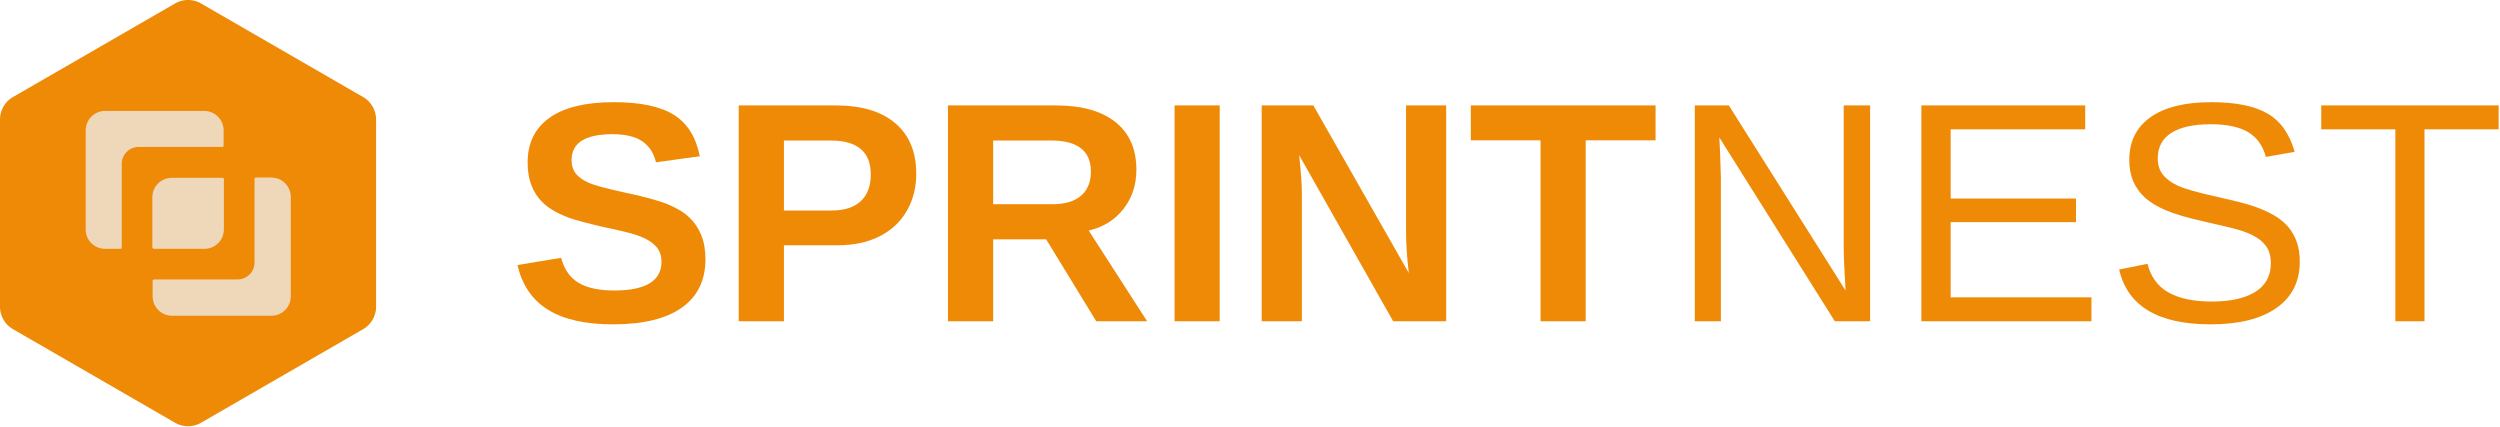 <svg xmlns="http://www.w3.org/2000/svg" version="1.1" xlink="http://www.w3.org/1999/xlink" xmlns:svgjs="http://svgjs.com/svgjs" width="100%" height="100%" preserveAspectRatio="xMidYMid meet" viewBox="-5.960464477539063e-8 8.940696716308594e-8 300.004 51.206" overflow="visible">
   <defs></defs>
   <g transform="scale(0.649)" opacity="1">
      <g class="3pRQrHgNH" transform="translate(-0.562, -0.746) scale(0.803)" light-content="false" non-strokable="false" fill="#ef8a07">
         <path d="M47 1.732l37.301 21.536a6 6 0 0 1 3 5.196v43.072a6 6 0 0 1-3 5.196L47 98.268a6 6 0 0 1-6 0L3.699 76.732a6 6 0 0 1-3-5.196V28.464a6 6 0 0 1 3-5.196L41 1.732a6 6 0 0 1 6 0z"></path>
      </g>
      <g class="Rf2--C6XUI" transform="translate(9.733, 14.395) scale(0.501)" light-content="true" non-strokable="false" fill="#efd8ba">
         <path d="M19.4 63.1H25c.3 0 .5-.2.5-.5V31.7c0-3.4 2.8-6.2 6.2-6.2h30.9c.3 0 .5-.2.5-.5v-5.6c0-4-3.2-7.2-7.2-7.2H19.4c-4 0-7.2 3.2-7.2 7.2V56c0 3.9 3.2 7.1 7.2 7.1zM36.9 75v5.6c0 4 3.2 7.2 7.2 7.2h36.6c4 0 7.2-3.2 7.2-7.2V44c0-4-3.2-7.2-7.2-7.2H75c-.3 0-.5.2-.5.5v30.9c0 3.4-2.8 6.2-6.2 6.2H37.4c-.3.1-.5.3-.5.6z"></path>
         <path d="M37.4 63.1H56c4 0 7.2-3.2 7.2-7.2V37.4c0-.3-.2-.5-.5-.5H44c-4 0-7.2 3.2-7.2 7.2v18.6c.1.2.3.4.6.4z"></path>
      </g>
      <g class="text" transform="translate(200.379, 59.403) scale(1)" light-content="false" fill="#ef8a07">
         <path d="M-69.94 -11.5C-69.94 -13.16 -70.19 -14.63 -70.7 -15.9C-71.21 -17.18 -71.95 -18.27 -72.91 -19.19C-73.87 -20.11 -75.18 -20.91 -76.83 -21.6C-78.49 -22.29 -81.23 -23.04 -85.06 -23.85C-88.29 -24.55 -90.43 -25.13 -91.49 -25.59C-92.55 -26.05 -93.35 -26.62 -93.89 -27.28C-94.42 -27.94 -94.69 -28.79 -94.69 -29.83C-94.69 -33 -92.16 -34.59 -87.1 -34.59C-84.72 -34.59 -82.9 -34.15 -81.62 -33.28C-80.35 -32.41 -79.5 -31.12 -79.09 -29.4L-70.98 -30.51C-71.7 -34.08 -73.3 -36.63 -75.79 -38.18C-78.27 -39.73 -81.98 -40.51 -86.93 -40.51C-92.11 -40.51 -96.05 -39.55 -98.76 -37.63C-101.47 -35.71 -102.82 -32.95 -102.82 -29.35C-102.82 -27.93 -102.64 -26.67 -102.27 -25.58C-101.9 -24.48 -101.39 -23.53 -100.73 -22.72C-100.07 -21.91 -99.26 -21.21 -98.32 -20.64C-97.37 -20.06 -96.32 -19.56 -95.15 -19.13C-93.98 -18.71 -91.9 -18.15 -88.91 -17.45C-85.46 -16.75 -83.12 -16.16 -81.9 -15.66C-80.69 -15.17 -79.74 -14.56 -79.07 -13.82C-78.4 -13.09 -78.07 -12.15 -78.07 -11.02C-78.07 -7.47 -80.98 -5.69 -86.82 -5.69C-89.63 -5.69 -91.83 -6.17 -93.42 -7.12C-95 -8.08 -96.07 -9.61 -96.62 -11.73L-104.69 -10.4C-103.86 -6.71 -101.99 -3.97 -99.08 -2.15C-96.18 -0.34 -92.16 0.57 -87.04 0.57C-81.44 0.57 -77.18 -0.47 -74.28 -2.54C-71.39 -4.6 -69.94 -7.59 -69.94 -11.5Z M-30.96 -27.28C-30.96 -31.3 -32.25 -34.41 -34.83 -36.61C-37.4 -38.81 -41.08 -39.91 -45.86 -39.91L-63.79 -39.91L-63.79 0L-55.43 0L-55.43 -14.05L-45.52 -14.05C-42.52 -14.05 -39.93 -14.6 -37.74 -15.71C-35.56 -16.81 -33.89 -18.37 -32.72 -20.39C-31.55 -22.42 -30.96 -24.71 -30.96 -27.28ZM-39.37 -27.14C-39.37 -24.98 -40 -23.34 -41.24 -22.19C-42.49 -21.05 -44.26 -20.48 -46.57 -20.48L-55.43 -20.48L-55.43 -33.42L-46.79 -33.42C-41.85 -33.42 -39.37 -31.33 -39.37 -27.14Z M2.32 0L11.73 0L0.93 -16.77C3.64 -17.41 5.78 -18.75 7.36 -20.78C8.95 -22.81 9.74 -25.22 9.74 -28.01C9.74 -31.85 8.45 -34.79 5.86 -36.84C3.28 -38.89 -0.4 -39.91 -5.16 -39.91L-25.1 -39.91L-25.1 0L-16.74 0L-16.74 -15.15L-6.94 -15.15ZM1.33 -27.67C1.33 -25.77 0.73 -24.28 -0.48 -23.23C-1.69 -22.17 -3.47 -21.64 -5.81 -21.64L-16.74 -21.64L-16.74 -33.42L-6.03 -33.42C-1.12 -33.42 1.33 -31.51 1.33 -27.67Z M16.8 0L25.15 0L25.15 -39.91L16.8 -39.91Z M57.22 0L67.02 0L67.02 -39.91L59.6 -39.91L59.6 -16.71C59.6 -14.37 59.77 -11.77 60.11 -8.92L42.46 -39.91L32.91 -39.91L32.91 0L40.34 0L40.34 -23.54C40.34 -25.35 40.17 -27.75 39.83 -30.73Z M92.82 -33.45L105.74 -33.45L105.74 -39.91L71.58 -39.91L71.58 -33.45L84.47 -33.45L84.47 0L92.82 0Z"></path>
      </g>
      <g class="text" transform="translate(385.976, 59.403) scale(1)" light-content="false" fill="#ef8a07">
         <path d="M-46.71 0L-40.19 0L-40.19 -39.91L-45.07 -39.91L-45.07 -13.74C-45.07 -12.08 -44.95 -9.39 -44.73 -5.69L-66.31 -39.91L-72.6 -39.91L-72.6 0L-67.78 0L-67.78 -26.51L-67.93 -31.24L-68.07 -33.99Z M-30.71 0L0.74 0L0.74 -4.42L-25.29 -4.42L-25.29 -18.33L-2.12 -18.33L-2.12 -22.69L-25.29 -22.69L-25.29 -35.49L-0.42 -35.49L-0.42 -39.91L-30.71 -39.91Z M39.26 -11.02C39.26 -12.47 39.06 -13.74 38.65 -14.81C38.24 -15.89 37.68 -16.83 36.97 -17.62C36.25 -18.41 35.4 -19.08 34.43 -19.63C33.46 -20.18 32.41 -20.65 31.3 -21.06C30.19 -21.47 29.02 -21.82 27.8 -22.11C26.58 -22.4 25.36 -22.69 24.13 -22.97C20.47 -23.78 18.02 -24.47 16.8 -25.03C15.57 -25.58 14.63 -26.26 13.98 -27.07C13.33 -27.87 13 -28.88 13 -30.11C13 -32.21 13.84 -33.78 15.52 -34.84C17.2 -35.9 19.64 -36.43 22.83 -36.43C25.74 -36.43 28.01 -35.95 29.66 -35C31.3 -34.04 32.41 -32.51 33 -30.39L38.32 -31.33C37.36 -34.67 35.68 -37.04 33.28 -38.42C30.88 -39.81 27.42 -40.51 22.89 -40.51C18.02 -40.51 14.27 -39.58 11.66 -37.73C9.04 -35.88 7.73 -33.24 7.73 -29.83C7.73 -28.34 7.98 -27.01 8.48 -25.86C8.98 -24.71 9.71 -23.7 10.65 -22.84C11.59 -21.99 12.88 -21.21 14.52 -20.51C16.15 -19.81 18.54 -19.11 21.7 -18.41C23.51 -18 25.16 -17.61 26.65 -17.25C28.15 -16.89 29.43 -16.45 30.51 -15.92C31.58 -15.39 32.42 -14.72 33.01 -13.91C33.61 -13.1 33.91 -12.04 33.91 -10.74C33.91 -8.41 32.96 -6.65 31.06 -5.45C29.16 -4.25 26.47 -3.65 22.97 -3.65C19.59 -3.65 16.92 -4.22 14.96 -5.34C12.99 -6.46 11.71 -8.22 11.1 -10.62L5.86 -9.57C7.41 -2.81 13.05 0.57 22.77 0.57C28 0.57 32.06 -0.44 34.94 -2.46C37.82 -4.48 39.26 -7.34 39.26 -11.02Z M62.32 -35.49L76.03 -35.49L76.03 -39.91L43.23 -39.91L43.23 -35.49L56.93 -35.49L56.93 0L62.32 0Z"></path>
      </g>
   </g>
</svg>
